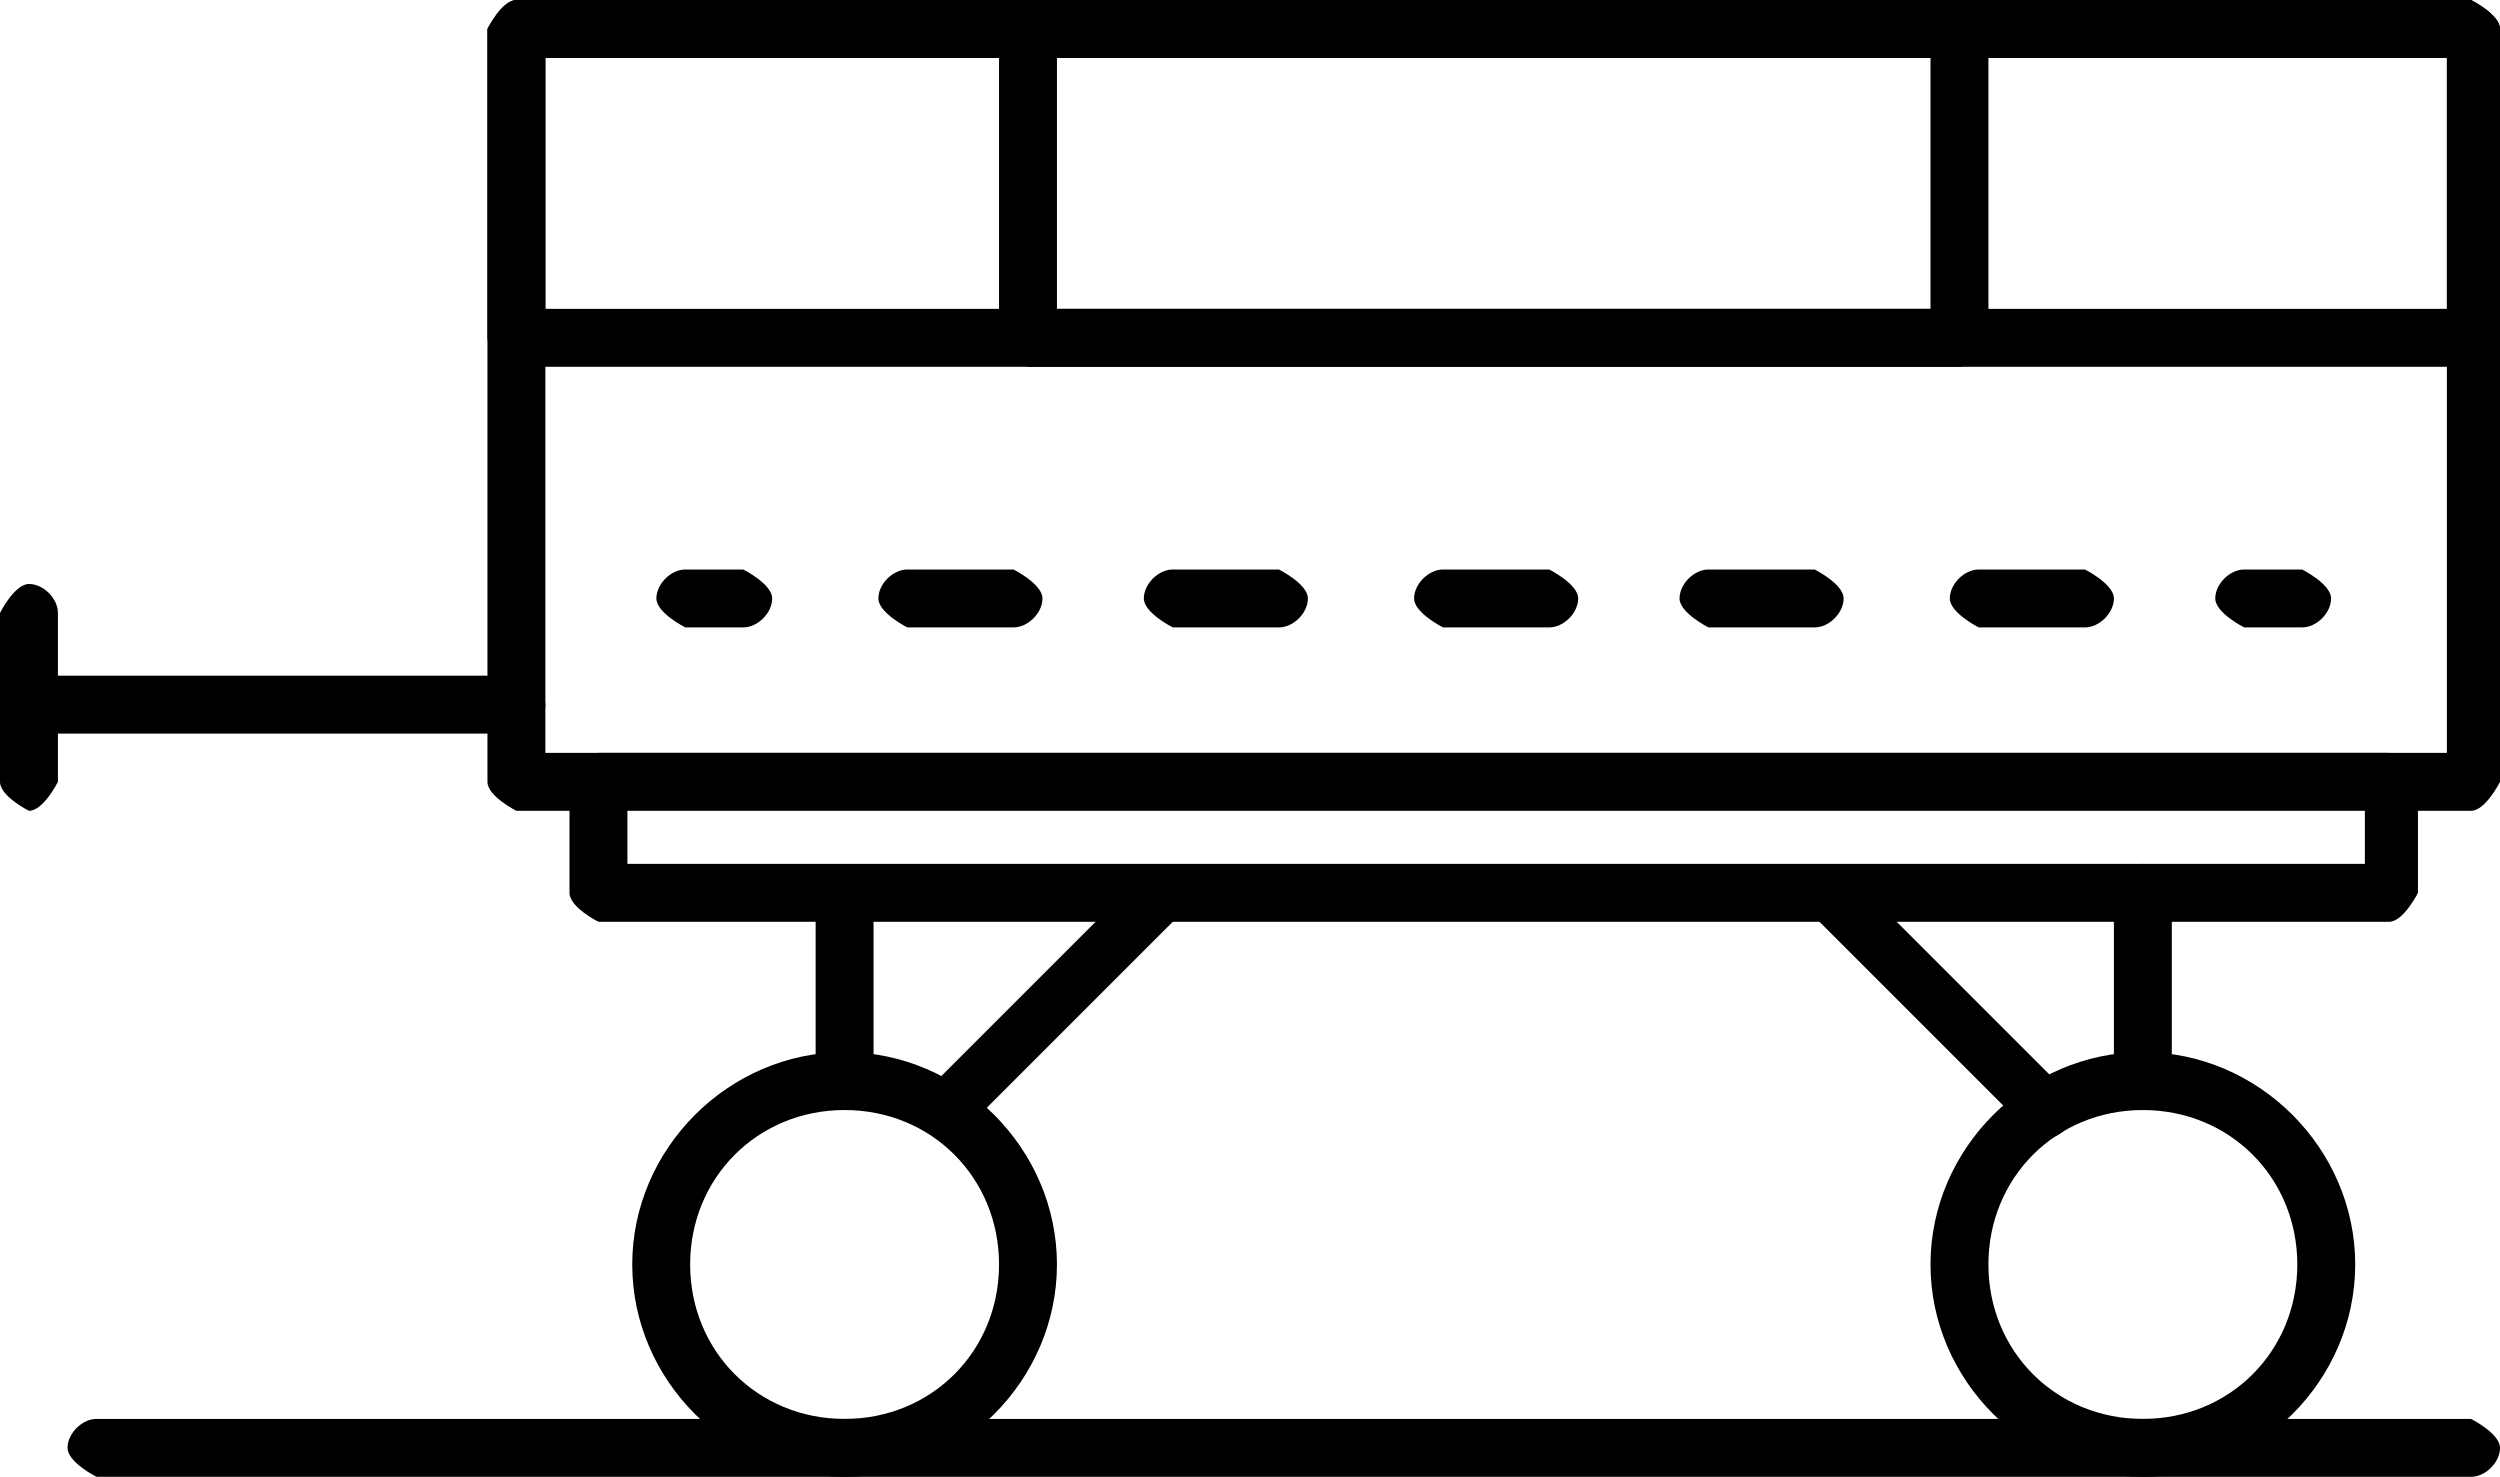 <?xml version="1.0" encoding="UTF-8"?>
<svg id="Camada_2" data-name="Camada 2" xmlns="http://www.w3.org/2000/svg" viewBox="0 0 5.18 3.06">
  <g id="Layer_1" data-name="Layer 1">
    <g>
      <path d="M1.75,3.06c-.24,0-.44-.2-.44-.44s.2-.44.44-.44.44.2.44.44-.2.44-.44.44ZM1.75,2.3c-.18,0-.32.14-.32.32s.14.32.32.32.32-.14.32-.32-.14-.32-.32-.32Z"/>
      <path d="M1.75,2.3s-.06-.03-.06-.06v-.39s.03-.06.06-.06.06.03.06.06v.39s-.03.06-.06.06Z"/>
      <path d="M1.96,2.36s-.03,0-.04-.02c-.02-.02-.02-.06,0-.08l.45-.45s.06-.02.08,0c.02.02.02.06,0,.08l-.45.45s-.03.02-.04.02Z"/>
      <path d="M4.44,3.06c-.24,0-.44-.2-.44-.44s.2-.44.44-.44.44.2.44.44-.2.44-.44.44ZM4.44,2.3c-.18,0-.32.14-.32.32s.14.32.32.32.32-.14.32-.32-.14-.32-.32-.32Z"/>
      <path d="M4.44,2.3s-.06-.03-.06-.06v-.39s.03-.06.06-.06.06.03.06.06v.39s-.03.06-.06.06Z"/>
      <path d="M4.24,2.36s-.03,0-.04-.02l-.45-.45s-.02-.06,0-.08c.02-.02.06-.02.08,0l.45.45s.02.06,0,.08c-.01.01-.03.02-.04.02Z"/>
      <path d="M5.12,1.68H1.07s-.06-.03-.06-.06V.06s.03-.06.06-.06h4.05s.06.03.06.06v1.56s-.03.06-.06.06ZM1.13,1.56h3.94V.12H1.13v1.44Z"/>
      <path d="M5.12.76H1.07s-.06-.03-.06-.06V.06s.03-.06.06-.06h4.05s.06.03.06.06v.64s-.03.06-.06.06ZM1.13.64h3.94V.12H1.13v.53Z"/>
      <path d="M4.06.76h-1.93s-.06-.03-.06-.06V.06s.03-.06.06-.06h1.93s.06.03.06.06v.64s-.03.06-.06.06ZM2.19.64h1.81V.12h-1.81v.53Z"/>
      <path d="M1.07,1.52H.06s-.06-.03-.06-.06.03-.06.06-.06h1.01s.06.03.06.06-.03.06-.06.06Z"/>
      <path d="M4.95,1.91H1.24s-.06-.03-.06-.06v-.23s.03-.06.06-.06h3.71s.06.03.06.06v.23s-.03.06-.06.06ZM1.3,1.79h3.6v-.12H1.3v.12Z"/>
      <path d="M1.54,1.3h-.12s-.06-.03-.06-.06.03-.06.06-.06h.12s.06.03.06.06-.03.06-.06.06Z"/>
      <path d="M4.32,1.3h-.22s-.06-.03-.06-.06.03-.06.06-.06h.22s.06.03.06.06-.03.06-.06.06ZM3.76,1.3h-.22s-.06-.03-.06-.06.03-.06.06-.06h.22s.06.03.06.06-.03.06-.06.06ZM3.21,1.3h-.22s-.06-.03-.06-.06.03-.06.06-.06h.22s.06.03.06.06-.03.06-.06.06ZM2.65,1.3h-.22s-.06-.03-.06-.06.03-.06.06-.06h.22s.06.03.06.06-.03.06-.06.06ZM2.1,1.3h-.22s-.06-.03-.06-.06.03-.06.06-.06h.22s.06.03.06.06-.03.06-.06.06Z"/>
      <path d="M4.77,1.3h-.12s-.06-.03-.06-.06.03-.06.06-.06h.12s.06.03.06.06-.03.06-.06.06Z"/>
      <path d="M.06,1.68s-.06-.03-.06-.06v-.35s.03-.06.06-.06.06.03.06.06v.35s-.03.06-.06.06Z"/>
      <path d="M5.12,3.06H.2s-.06-.03-.06-.06.03-.06.06-.06h4.92s.06.03.06.06-.03.06-.06.06Z"/>
    </g>
  </g>
</svg>